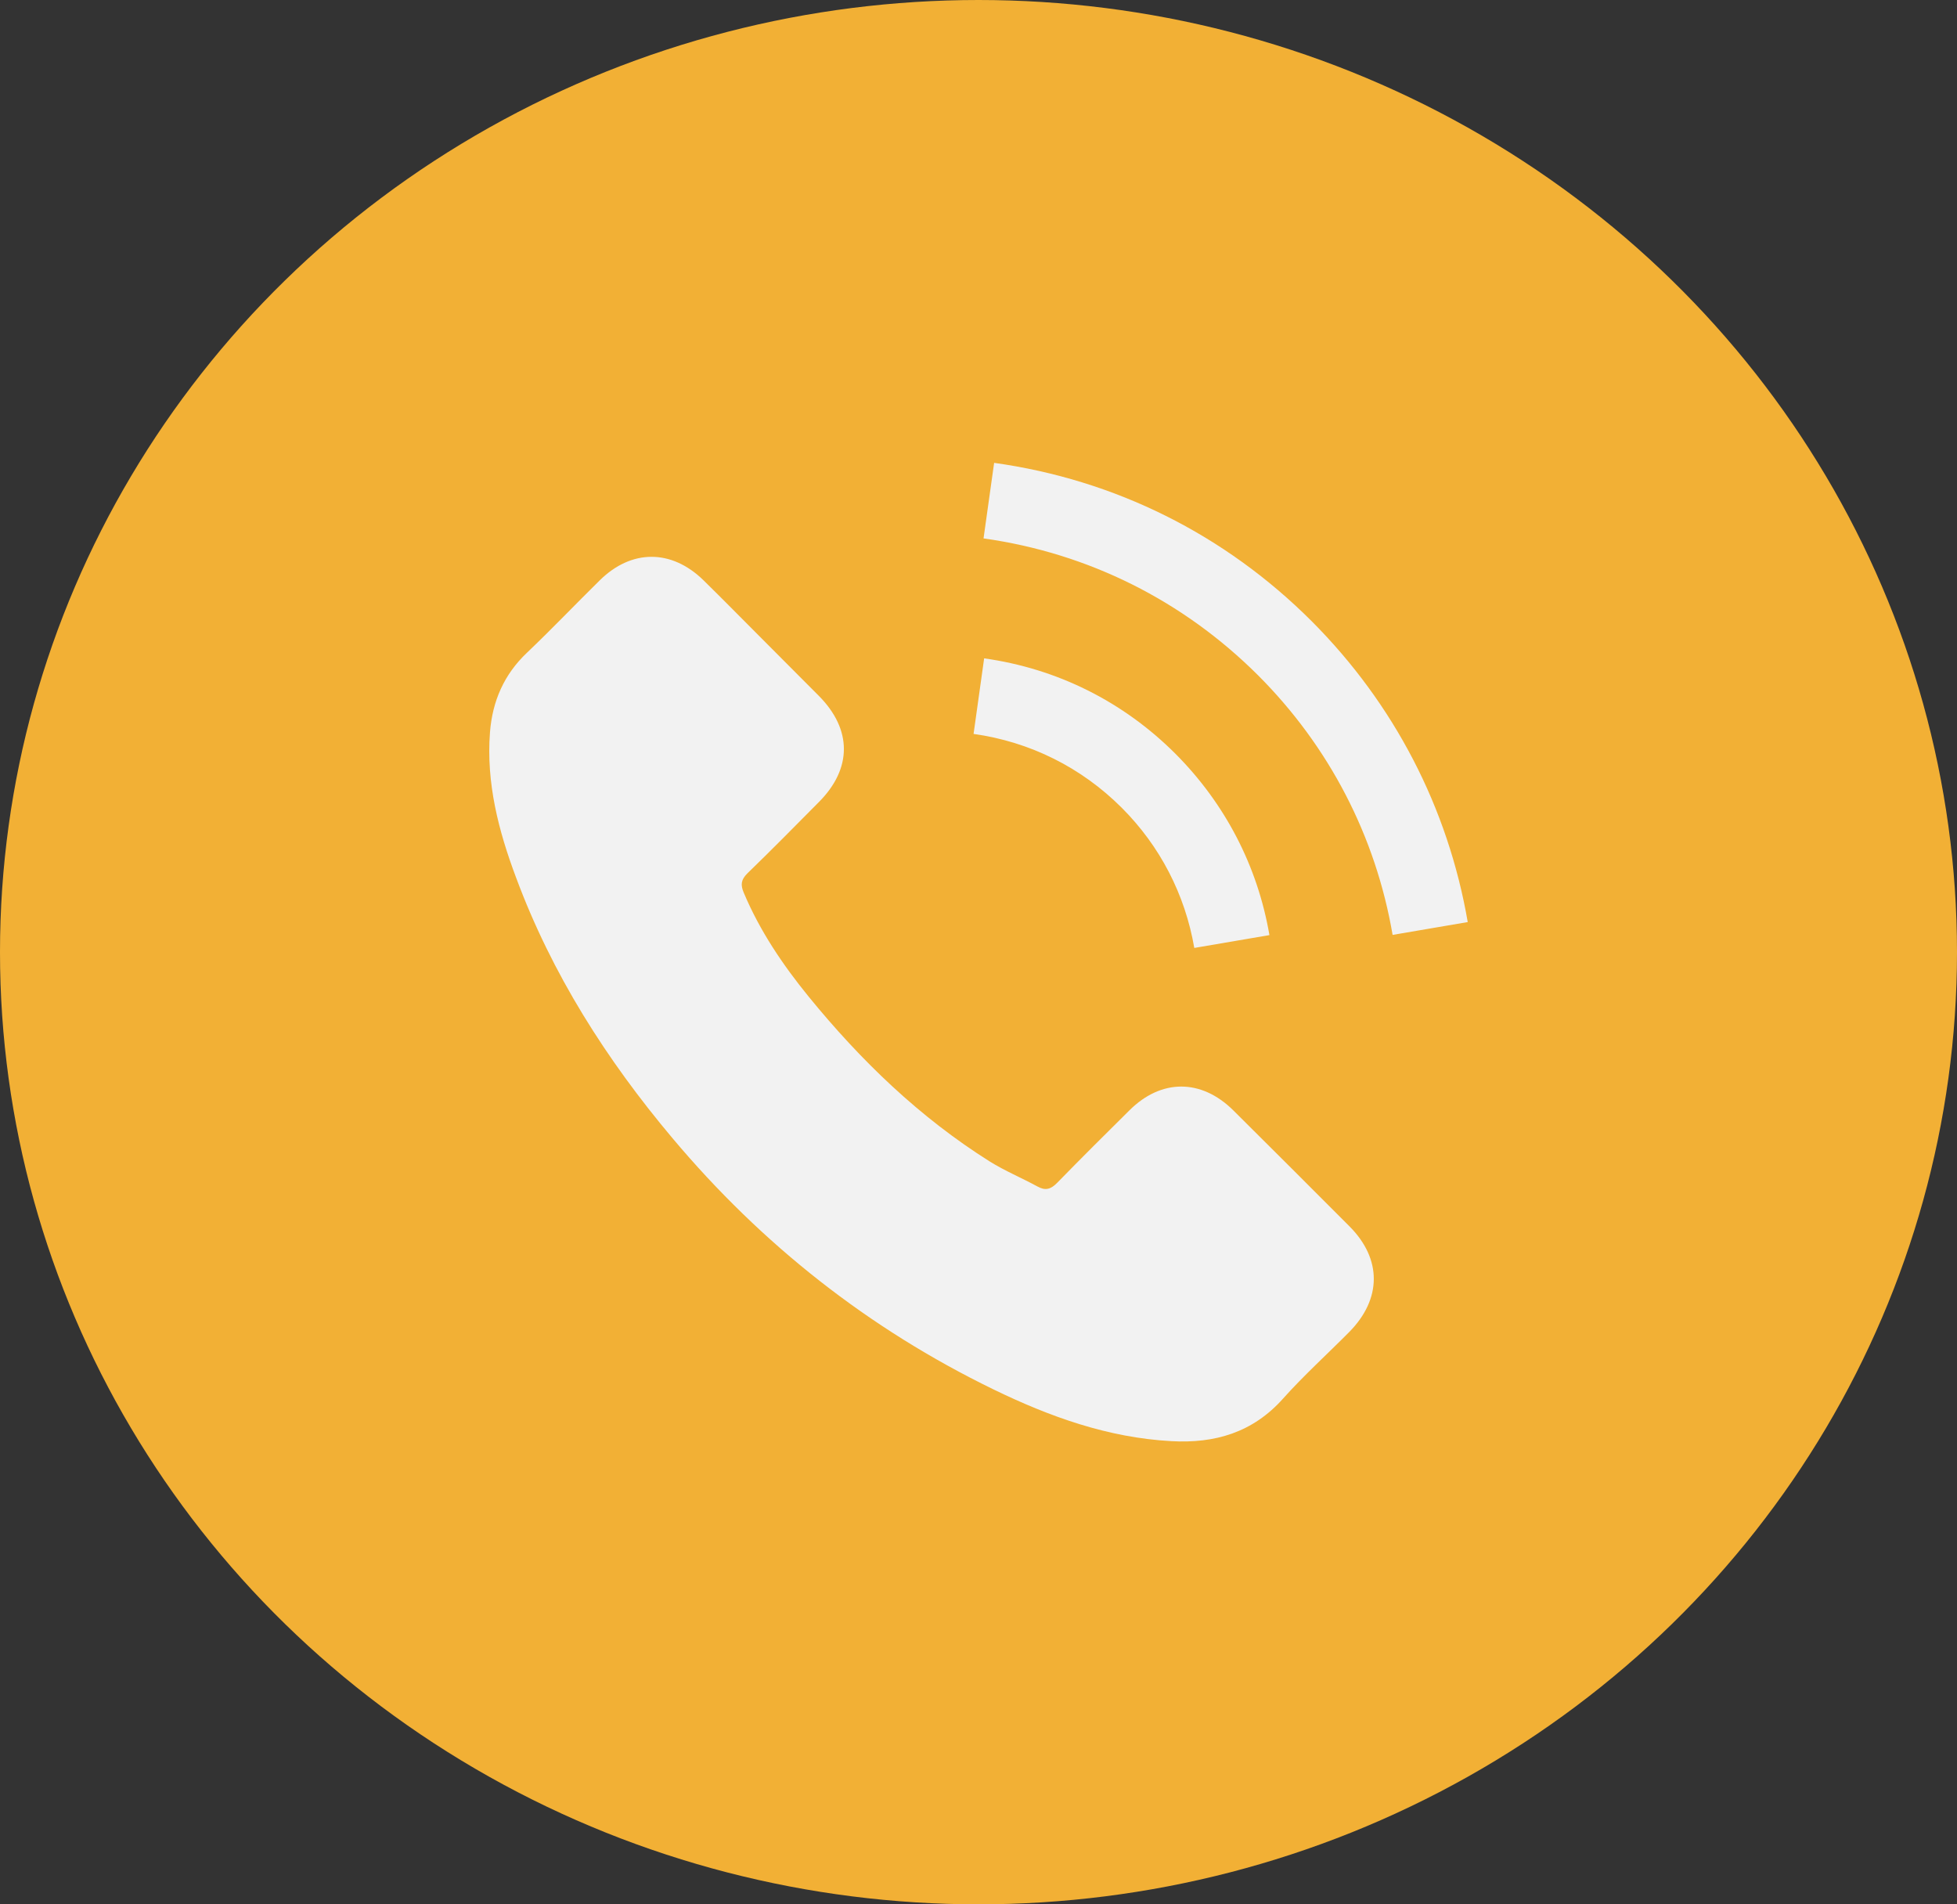 <svg width="148" height="144" viewBox="0 0 148 144" fill="none" xmlns="http://www.w3.org/2000/svg">
<rect x="0" y="0" width="148" height="144" fill="#333333" stroke="none"/>
<ellipse cx="74" cy="72" rx="74" ry="72" fill="#F2B035"/>
<g clip-path="url(#clip0_136_256)">
<path d="M93.26 83.953C90.842 81.566 87.824 81.566 85.422 83.953C83.59 85.769 81.757 87.587 79.956 89.434C79.463 89.943 79.047 90.05 78.446 89.712C77.261 89.065 75.998 88.541 74.859 87.833C69.546 84.491 65.096 80.195 61.154 75.36C59.198 72.958 57.458 70.386 56.242 67.491C55.995 66.906 56.041 66.521 56.519 66.044C58.351 64.273 60.137 62.456 61.939 60.639C64.449 58.113 64.449 55.157 61.924 52.616C60.492 51.169 59.059 49.752 57.627 48.304C56.149 46.826 54.686 45.333 53.193 43.87C50.775 41.514 47.757 41.514 45.355 43.885C43.507 45.702 41.736 47.565 39.857 49.352C38.117 50.999 37.239 53.017 37.055 55.373C36.762 59.207 37.701 62.825 39.026 66.352C41.736 73.651 45.863 80.134 50.867 86.078C57.627 94.116 65.696 100.475 75.136 105.064C79.386 107.128 83.79 108.714 88.579 108.975C91.874 109.16 94.738 108.329 97.033 105.757C98.603 104.002 100.374 102.4 102.037 100.722C104.501 98.227 104.516 95.209 102.068 92.745C99.142 89.804 96.201 86.878 93.26 83.953ZM90.319 71.68L96.001 70.71C95.108 65.489 92.644 60.762 88.902 57.005C84.945 53.047 79.94 50.553 74.427 49.783L73.627 55.496C77.892 56.096 81.772 58.021 84.837 61.085C87.732 63.98 89.626 67.645 90.319 71.68ZM99.204 46.98C92.644 40.42 84.344 36.278 75.182 35L74.381 40.713C82.296 41.822 89.472 45.41 95.139 51.061C100.513 56.435 104.039 63.226 105.317 70.694L110.999 69.724C109.506 61.07 105.425 53.217 99.204 46.98Z" fill="#F2F2F2"/>
</g>
<defs>
<clipPath id="clip0_136_256">
<rect width="74" height="74" fill="white" transform="translate(37 35)"/>
</clipPath>
</defs>
</svg>
